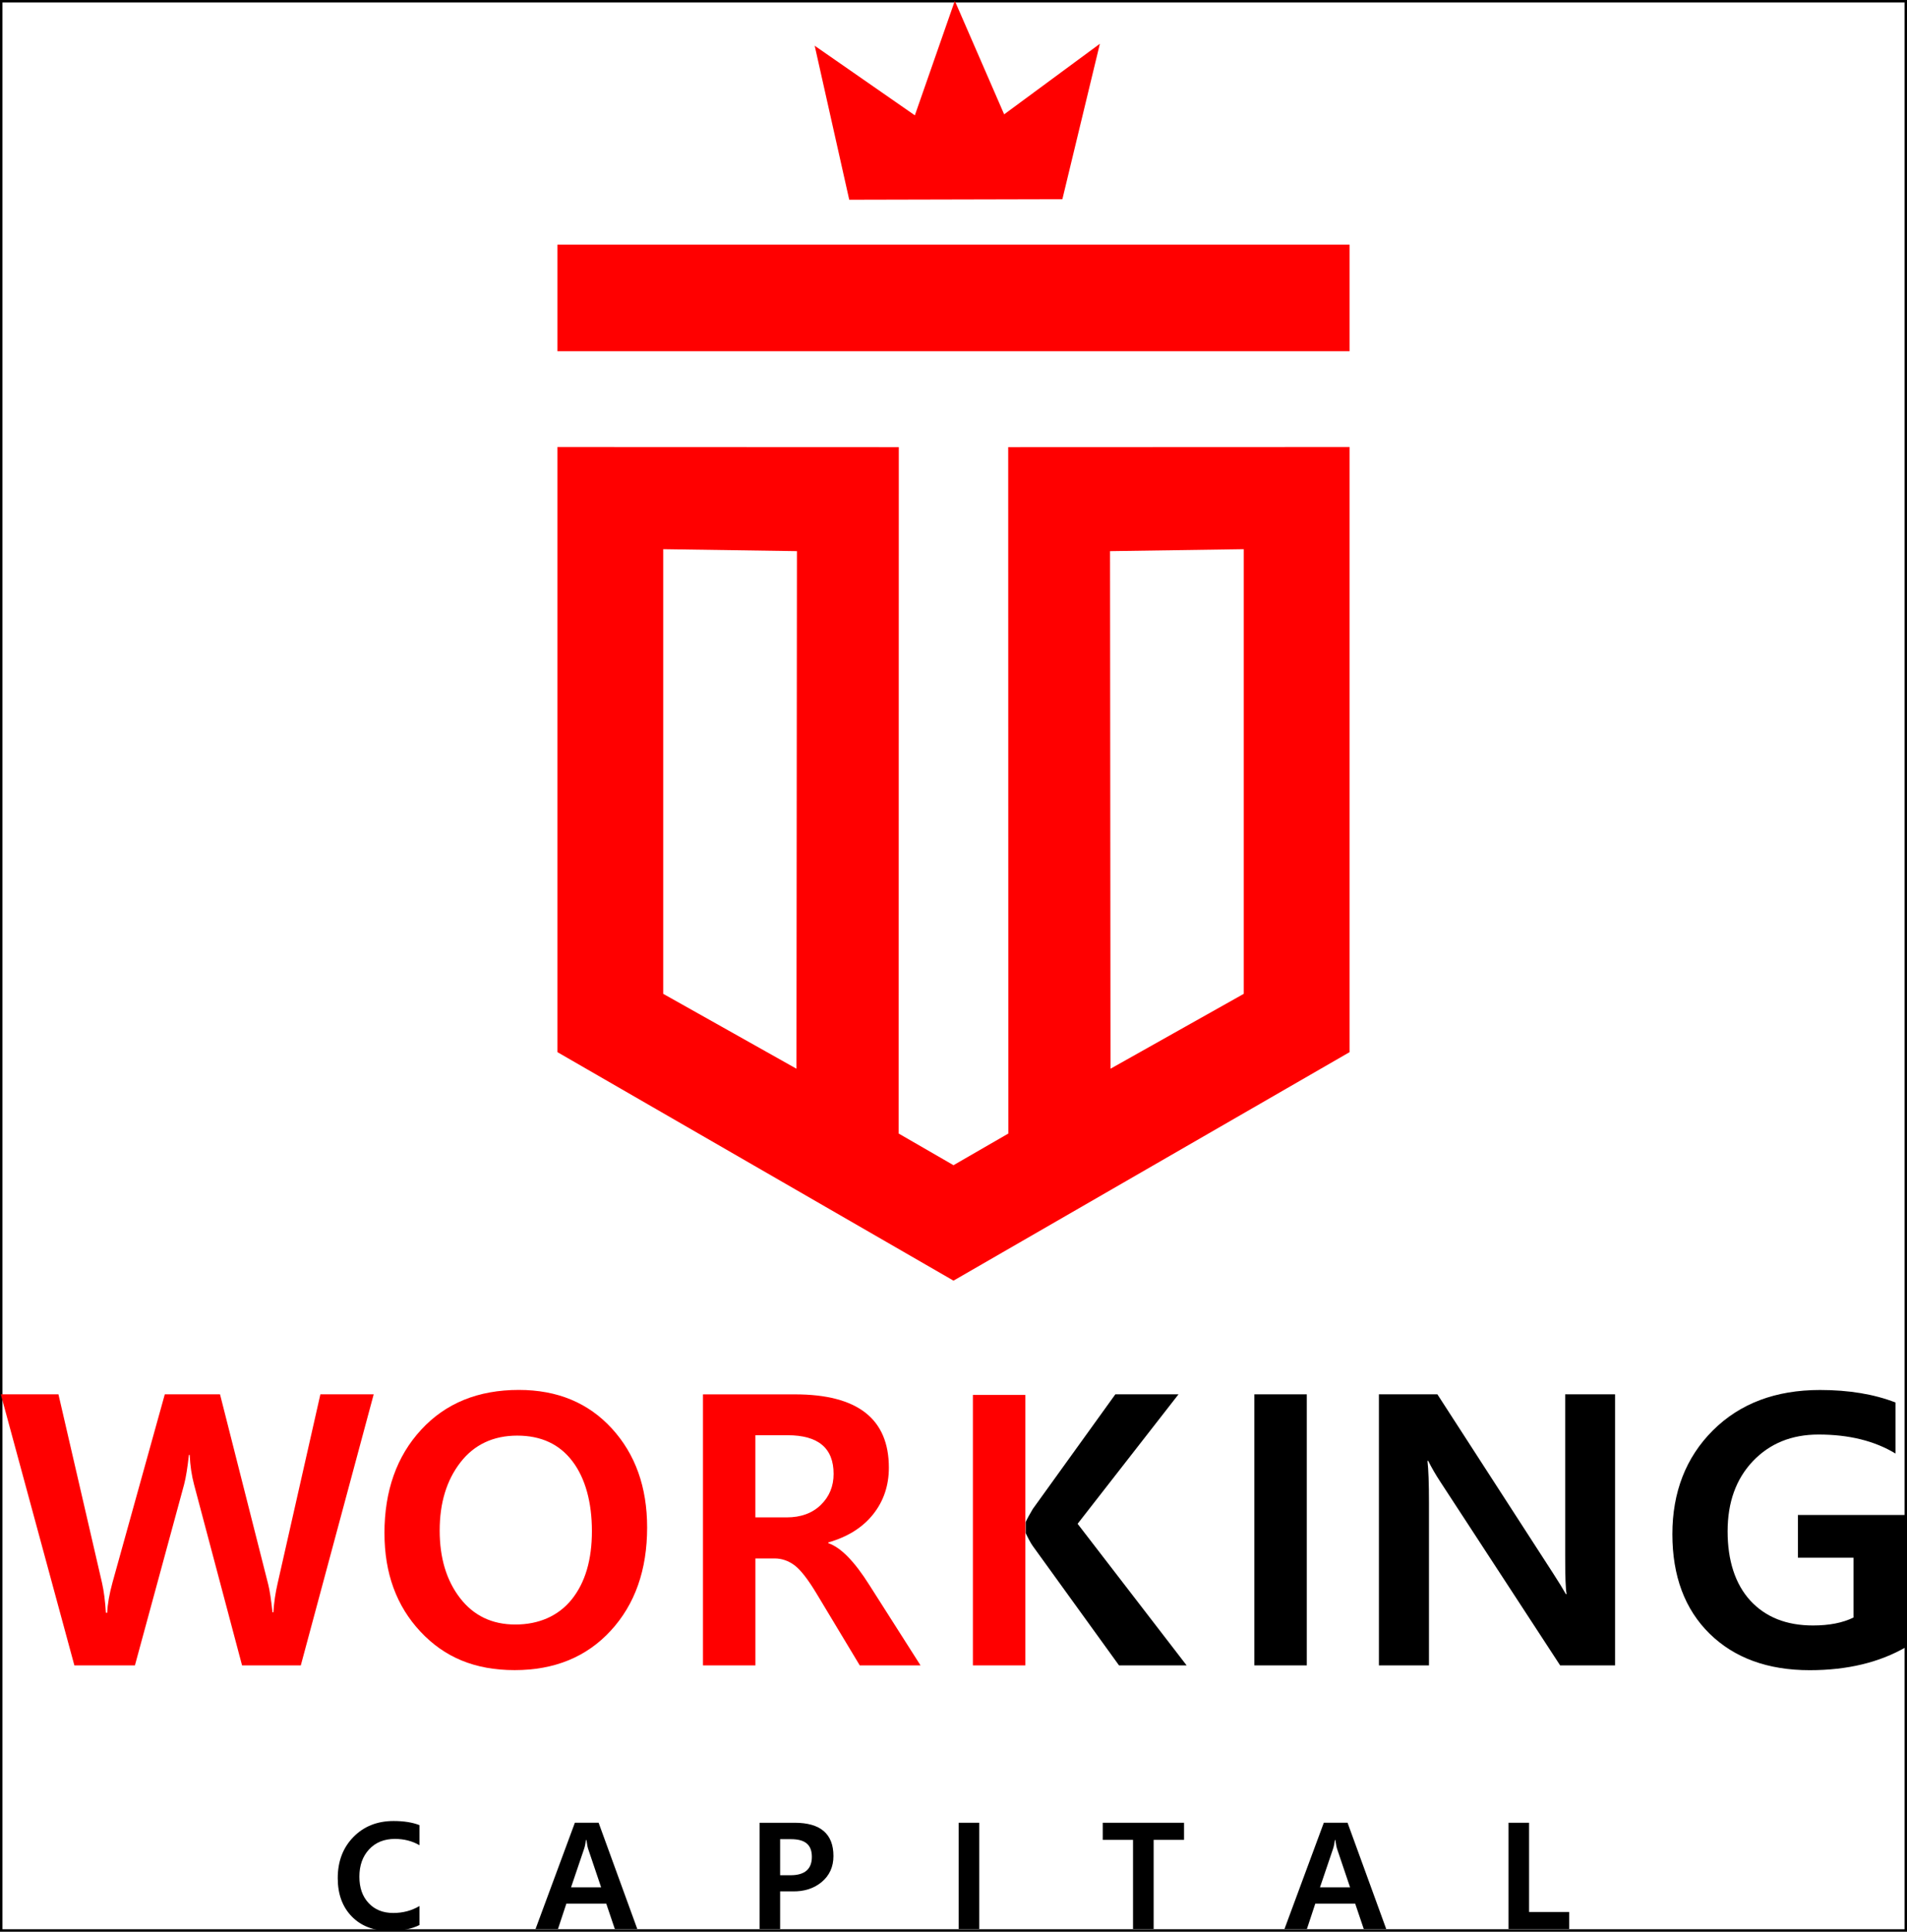 <?xml version="1.0" encoding="UTF-8"?><svg id="a" xmlns="http://www.w3.org/2000/svg" viewBox="0 0 579.76 587.1"><rect x=".25" y=".25" width="579.26" height="586.6" fill="none" stroke="#000" stroke-miterlimit="2.61" strokeWidth=".5"/><path d="m127.52,585.07c-2.34,1.18-5.38,1.77-9.13,1.77-4.78,0-8.6-1.46-11.44-4.37-2.85-2.92-4.27-6.81-4.27-11.66,0-5.09,1.59-9.26,4.76-12.5,3.18-3.24,7.25-4.86,12.22-4.86,3.13,0,5.74.42,7.86,1.25v6.1c-2.19-1.27-4.68-1.91-7.46-1.91-3.26,0-5.88,1.06-7.85,3.18-1.96,2.12-2.95,4.88-2.95,8.29s.94,6.03,2.81,8.03c1.87,2.01,4.37,3.01,7.48,3.01,2.94,0,5.59-.7,7.97-2.11v5.77Z" fill-rule="evenodd" strokeWidth="0"/><path d="m193.74,586.28h-6.82l-2.61-7.72h-12.13l-2.55,7.72h-6.82l11.96-32.3h7.22l11.76,32.3h0Zm-10.99-12.68l-3.95-11.7c-.16-.46-.33-1.36-.51-2.67h-.15c-.12.98-.3,1.86-.55,2.63l-3.98,11.74h9.13Z" fill-rule="evenodd" strokeWidth="0"/><path d="m237.17,574.83v11.45h-6.25v-32.3h10.66c7.86,0,11.8,3.38,11.8,10.12,0,3.26-1.19,5.89-3.56,7.88-2.38,1.98-5.37,2.94-8.96,2.85h-3.68Zm0-15.86v10.96h3.17c4.32,0,6.48-1.86,6.48-5.59s-2.11-5.37-6.34-5.37h-3.31Z" fill-rule="evenodd" strokeWidth="0"/><rect x="291.45" y="553.98" width="6.25" height="32.3" strokeWidth="0"/><polygon points="359.97 559.18 350.73 559.18 350.73 586.28 344.46 586.28 344.46 559.18 335.25 559.18 335.25 553.98 359.97 553.98 359.97 559.18" fill-rule="evenodd" strokeWidth="0"/><path d="m421.43,586.28h-6.82l-2.61-7.72h-12.13l-2.55,7.72h-6.82l11.96-32.3h7.22l11.76,32.3h0Zm-10.99-12.68l-3.95-11.7c-.16-.46-.33-1.36-.51-2.67h-.15c-.12.98-.3,1.86-.55,2.63l-3.98,11.74h9.13Z" fill-rule="evenodd" strokeWidth="0"/><polygon points="477.07 586.28 458.61 586.28 458.61 553.98 464.86 553.98 464.86 581.1 477.07 581.1 477.07 586.28" fill-rule="evenodd" strokeWidth="0"/><path d="m289.88,389.22l120.42-69.45-120.42,69.45h0Zm-16.63-253.33l-103.79-.04v183.92l120.42,69.45.28-.16,120.14-69.29v-183.92l-103.79.04.04,208.62-16.67,9.62-16.67-9.62.04-208.62h0Zm64.22,31.61l40.65-.6v135.15l-40.51,22.76-.14-157.31h0Zm-95.19,0l-.14,157.31-40.51-22.76v-135.15l40.65.6Z" fill="red" fill-rule="evenodd" strokeWidth="0"/><rect x="169.46" y="74.35" width="240.84" height="32.4" fill="red" strokeWidth="0"/><polygon points="322.98 60.55 258.18 60.7 247.68 13.9 278.13 35.05 290.28 .25 305.28 34.75 334.38 13.3 322.98 60.55" fill="red" fill-rule="evenodd" strokeWidth="0"/><path d="m360.73,506.15h-20.53l-26.24-36.31c-.6-.84-1.31-2.16-2.14-3.91v-3.32c.46-1.03,1.19-2.37,2.18-4.02l25.08-34.82h19.2l-30.67,39.35,33.14,43.03Z" fill-rule="evenodd" strokeWidth="0"/><rect x="381.34" y="423.77" width="15.95" height="82.38" strokeWidth="0"/><path d="m491,506.15h-16.69l-36.42-55.79c-1.49-2.27-2.71-4.39-3.69-6.38h-.23c.31,2.62.46,6.86.46,12.76v49.41h-15.22v-82.38h17.78l35.14,54.34c1.8,2.77,3.09,4.89,3.92,6.38h.23c-.31-1.45-.44-5.29-.44-11.52v-49.2h15.17v82.38Z" fill-rule="evenodd" strokeWidth="0"/><path d="m579.51,500.56c-8.1,4.7-17.88,7.05-29.32,7.05-12.76,0-22.9-3.71-30.45-11.1-7.53-7.41-11.31-17.5-11.31-30.25s4.11-23.34,12.32-31.53c8.21-8.17,19.06-12.28,32.57-12.28,8.8,0,16.45,1.28,22.94,3.8v15.51c-6.34-3.84-14.13-5.77-23.4-5.77-8.16,0-14.8,2.69-19.94,8.08-5.14,5.41-7.7,12.51-7.7,21.35s2.31,16.04,6.93,21.07c4.64,5.02,10.98,7.53,19.04,7.53,4.91,0,9.02-.8,12.3-2.41v-18.18h-16.9v-12.99h32.91v40.13Z" fill-rule="evenodd" strokeWidth="0"/><polygon points="311.74 465.9 311.73 465.9 311.73 506.15 295.78 506.15 295.78 423.95 311.73 423.95 311.73 462.83 311.74 462.83 311.74 465.9" fill="red" fill-rule="evenodd" strokeWidth="0"/><path d="m113.61,423.77l-22.16,82.38h-17.86l-14.59-54.95c-.71-2.65-1.17-5.65-1.34-9.02h-.23c-.42,3.86-.9,6.84-1.45,8.96l-14.96,55.01h-18.41L.25,423.77h17.52l13.26,57.36c.55,2.46.95,5.48,1.16,9.02h.4c.11-2.62.65-5.69,1.62-9.23l15.89-57.15h16.79l14.65,57.76c.46,1.8.88,4.62,1.3,8.5h.27c.19-3.02.63-5.96,1.3-8.84l12.99-57.42h16.22Z" fill="red" fill-rule="evenodd" strokeWidth="0"/><path d="m116.88,466.02c0-12.93,3.72-23.44,11.17-31.5,7.43-8.06,17.32-12.09,29.68-12.09,11.71,0,21.14,3.92,28.29,11.73s10.72,17.84,10.72,30.08c0,12.89-3.69,23.36-11.06,31.36-7.35,8-17.11,11.99-29.22,11.99s-21.33-3.9-28.63-11.69c-7.3-7.79-10.94-17.76-10.94-29.89h0Zm16.79-.88c0,8.35,2.06,15.2,6.19,20.55,4.13,5.35,9.72,8.04,16.81,8.04s13.06-2.56,17.15-7.64c4.09-5.1,6.13-12.01,6.13-20.74s-1.99-16.08-5.94-21.26c-3.95-5.2-9.55-7.77-16.77-7.77s-13.08,2.71-17.27,8.14c-4.2,5.42-6.3,12.32-6.3,20.69Z" fill="red" fill-rule="evenodd" strokeWidth="0"/><path d="m279.85,506.15h-18.47l-13.1-21.77c-2.64-4.39-4.91-7.3-6.76-8.67-1.87-1.38-3.88-2.06-6.05-2.06h-5.81v32.51h-15.95v-82.38h27.98c19.02,0,28.54,7.43,28.54,22.27,0,5.46-1.6,10.18-4.79,14.19-3.19,4.01-7.74,6.86-13.62,8.54v.23c3.76,1.26,7.93,5.5,12.47,12.7l15.57,24.45h0Zm-50.2-69.94v24.96h9.51c4.32,0,7.77-1.26,10.37-3.78,2.6-2.52,3.9-5.67,3.9-9.44,0-7.83-4.66-11.75-14-11.75h-9.78Z" fill="red" fill-rule="evenodd" strokeWidth="0"/></svg>